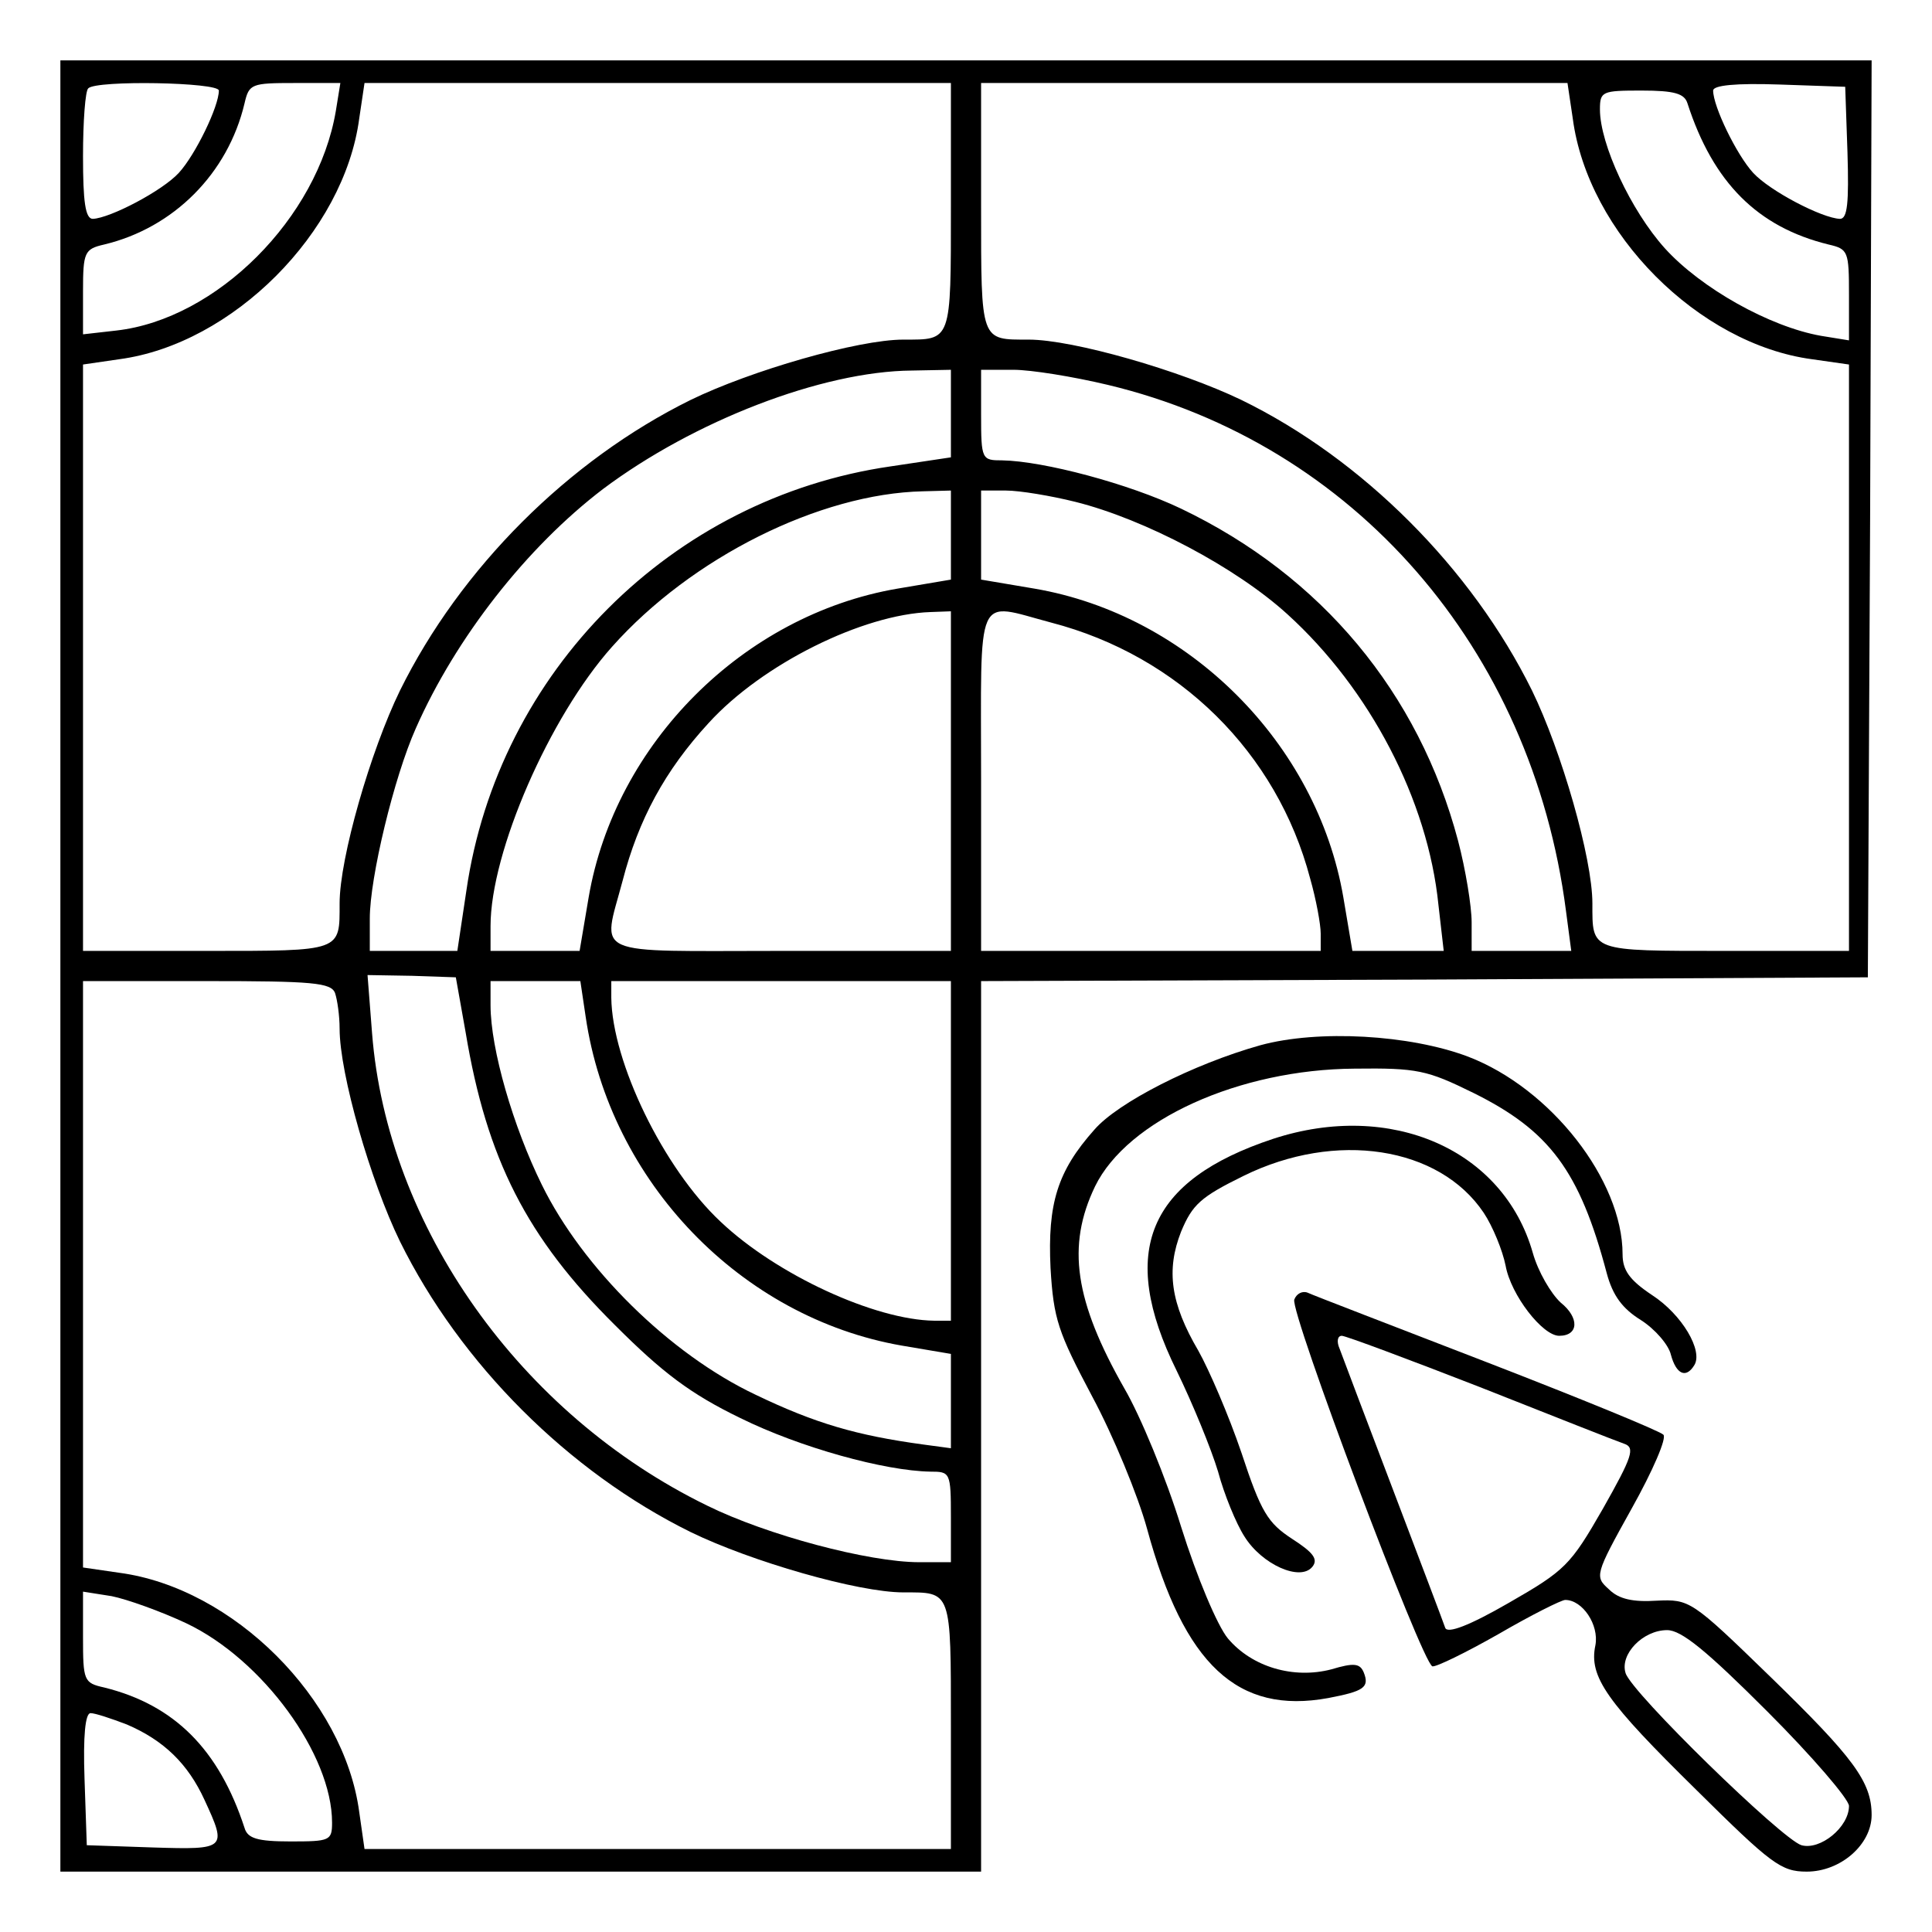 <?xml version="1.0" standalone="no"?>
<!DOCTYPE svg PUBLIC "-//W3C//DTD SVG 20010904//EN"
 "http://www.w3.org/TR/2001/REC-SVG-20010904/DTD/svg10.dtd">
<svg version="1.0" xmlns="http://www.w3.org/2000/svg"
 width="256pt" height="256pt" viewBox="0 0 256 256"
 preserveAspectRatio="xMidYMid meet">

<g transform="translate(0,256) scale(0.1,-0.1)"
fill="#000000" stroke="none">
<path d="M80 1280 l0 -1200 610 0 610 0 0 590 0 590 588 2 587 3 3 608 2 607
-1200 0 -1200 0 0 -1200z m210 1160 c0 -21 -31 -85 -53 -109 -22 -24 -91 -60
-114 -61 -10 0 -13 23 -13 83 0 46 3 87 7 90 11 11 173 8 173 -3z m155 -27
c-24 -142 -158 -276 -291 -291 l-44 -5 0 57 c0 52 2 56 28 62 92 22 164 94
186 187 6 26 9 27 67 27 l60 0 -6 -37z m815 -127 c0 -180 1 -176 -63 -176 -60
0 -202 -41 -282 -80 -162 -80 -305 -223 -385 -385 -39 -80 -80 -222 -80 -282
0 -64 4 -63 -176 -63 l-164 0 0 389 0 388 48 7 c150 20 298 168 318 319 l7 47
388 0 389 0 0 -164z m824 117 c20 -152 167 -299 317 -319 l49 -7 0 -388 0
-389 -164 0 c-180 0 -176 -1 -176 63 0 60 -41 202 -80 282 -80 162 -225 307
-385 385 -81 39 -223 80 -282 80 -64 0 -63 -4 -63 176 l0 164 389 0 388 0 7
-47z m364 -45 c2 -67 0 -88 -10 -88 -24 1 -93 37 -115 61 -22 24 -53 88 -53
109 0 7 30 10 88 8 l87 -3 3 -87z m-212 65 c34 -105 93 -164 187 -187 26 -6
27 -9 27 -67 l0 -60 -37 6 c-68 12 -159 63 -207 116 -45 50 -86 138 -86 184 0
24 3 25 55 25 44 0 57 -4 61 -17z m-976 -411 l0 -58 -80 -12 c-290 -42 -520
-272 -562 -562 l-12 -80 -58 0 -58 0 0 43 c0 54 32 187 61 252 53 120 147 240
248 317 120 90 290 156 409 157 l52 1 0 -58z m208 38 c326 -78 562 -349 607
-697 l7 -53 -66 0 -66 0 0 38 c0 21 -8 70 -18 108 -52 196 -181 351 -367 440
-69 33 -182 63 -237 64 -27 0 -28 1 -28 60 l0 60 43 0 c23 0 79 -9 125 -20z
m-208 -199 l0 -59 -71 -12 c-204 -35 -374 -205 -409 -409 l-12 -71 -59 0 -59
0 0 33 c0 98 78 277 161 370 105 118 275 203 412 206 l37 1 0 -59z m165 44
c92 -23 213 -87 281 -149 109 -99 186 -246 200 -385 l7 -61 -61 0 -60 0 -12
71 c-35 204 -205 374 -409 409 l-71 12 0 59 0 59 33 0 c18 0 60 -7 92 -15z
m-165 -370 l0 -225 -225 0 c-256 0 -237 -9 -210 93 21 81 56 146 114 209 71
78 204 144 294 147 l27 1 0 -225z m133 210 c169 -44 299 -172 343 -339 8 -28
14 -61 14 -73 l0 -23 -225 0 -225 0 0 225 c0 256 -9 237 93 210z m-776 -543
c28 -168 81 -272 198 -388 63 -63 100 -91 166 -123 79 -39 191 -70 252 -71 26
0 27 -1 27 -60 l0 -60 -42 0 c-67 0 -202 36 -281 75 -248 121 -424 370 -444
626 l-6 77 59 -1 58 -2 13 -73z m-173 52 c3 -9 6 -30 6 -47 0 -60 41 -202 80
-282 80 -162 223 -305 385 -385 80 -39 222 -80 282 -80 64 0 63 4 63 -176 l0
-164 -389 0 -388 0 -7 49 c-20 150 -167 297 -318 317 l-48 7 0 388 0 389 164
0 c140 0 165 -2 170 -16z m332 -31 c32 -219 206 -399 419 -436 l65 -11 0 -62
0 -63 -37 5 c-88 12 -143 28 -222 66 -114 54 -229 168 -283 278 -38 77 -68
180 -68 238 l0 32 59 0 60 0 7 -47z m484 -178 l0 -225 -22 0 c-79 1 -209 61
-283 131 -76 71 -144 212 -145 297 l0 22 225 0 225 0 0 -225z m-1013 -626
c101 -48 193 -174 193 -264 0 -24 -3 -25 -55 -25 -44 0 -57 4 -61 18 -34 104
-93 163 -186 186 -27 6 -28 9 -28 67 l0 60 38 -6 c20 -4 65 -20 99 -36z m-79
-134 c49 -21 81 -52 103 -100 30 -65 29 -66 -68 -63 l-88 3 -3 88 c-2 57 1 87
8 87 6 0 27 -7 48 -15z"/>
<path d="M1670 1175 c-89 -25 -189 -76 -220 -112 -49 -55 -62 -98 -58 -183 4
-68 10 -85 55 -170 28 -52 61 -132 73 -176 49 -180 120 -246 240 -224 47 9 55
14 47 34 -5 12 -13 13 -43 4 -50 -13 -105 3 -137 41 -14 17 -41 81 -62 148
-20 65 -54 147 -75 183 -66 116 -77 189 -39 268 43 88 191 155 344 156 83 1
96 -2 157 -32 101 -50 141 -103 177 -239 8 -30 21 -47 45 -62 19 -12 37 -33
40 -46 7 -26 20 -32 31 -14 12 19 -16 67 -56 93 -30 20 -39 33 -39 54 0 98
-95 220 -205 262 -77 29 -198 36 -275 15z"/>
<path d="M1687 1051 c-166 -55 -206 -149 -128 -307 21 -43 46 -104 55 -134 8
-30 24 -69 35 -86 23 -37 74 -60 90 -40 8 10 1 19 -27 37 -32 21 -41 35 -67
114 -17 50 -43 110 -57 135 -37 63 -43 107 -23 158 15 36 26 46 83 74 122 60
259 39 318 -49 12 -18 25 -50 29 -70 7 -39 49 -93 71 -93 26 0 27 24 2 44 -13
12 -30 41 -37 66 -39 137 -188 202 -344 151z"/>
<path d="M1715 838 c-6 -16 169 -481 183 -486 5 -1 44 18 88 43 43 25 83 45
88 45 23 0 45 -33 40 -60 -9 -42 15 -75 134 -192 99 -98 112 -108 146 -108 45
0 86 36 86 75 0 44 -24 76 -134 183 -105 102 -107 103 -151 101 -31 -2 -50 2
-63 15 -19 17 -19 19 30 107 28 50 47 94 42 98 -5 5 -110 48 -234 96 -124 48
-231 89 -237 92 -7 3 -15 -1 -18 -9z m246 -116 c96 -38 182 -72 191 -75 15 -5
11 -17 -28 -86 -43 -75 -50 -82 -125 -125 -52 -30 -81 -41 -84 -33 -5 15 -131
345 -140 370 -4 9 -3 17 3 17 5 0 88 -31 183 -68z m381 -430 c59 -59 108 -116
108 -125 0 -28 -38 -59 -63 -52 -26 8 -225 202 -233 228 -8 25 23 57 55 57 19
0 52 -27 133 -108z"/>
</g>
</svg>
